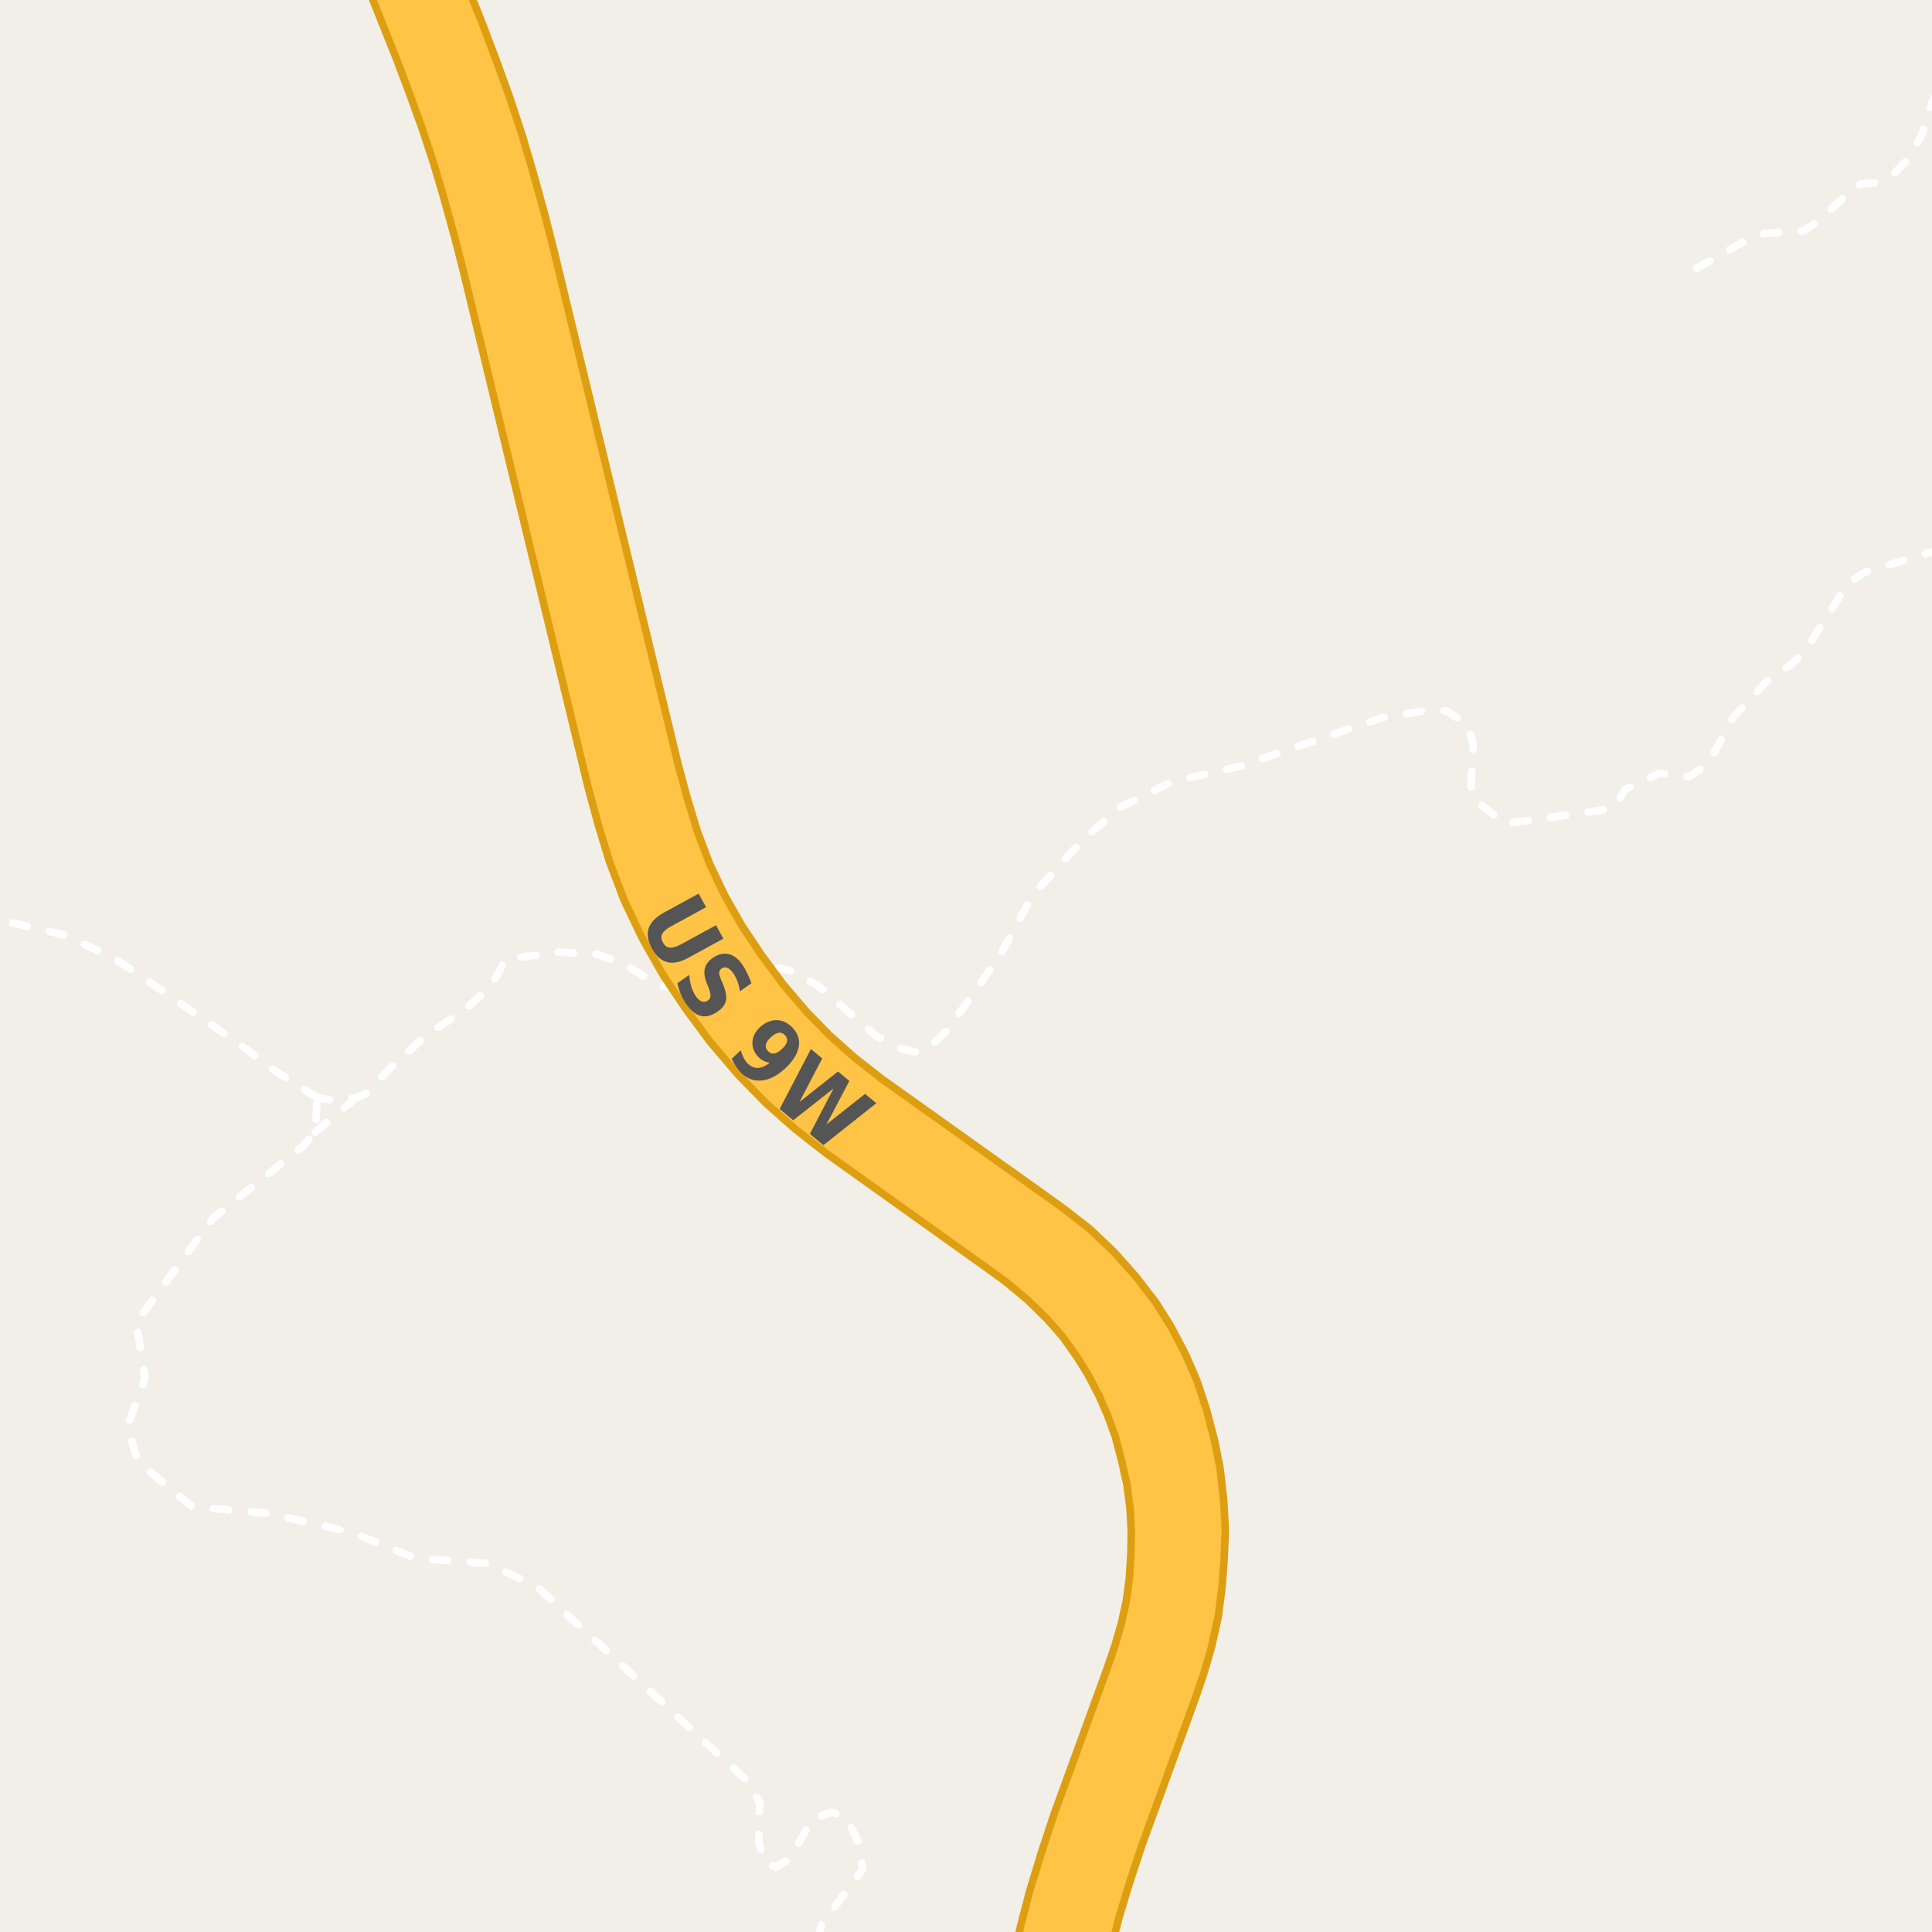 <?xml version="1.0" encoding="UTF-8"?>
<svg xmlns="http://www.w3.org/2000/svg" xmlns:xlink="http://www.w3.org/1999/xlink" width="256pt" height="256pt" viewBox="0 0 256 256" version="1.1">
<g id="surface2">
<rect x="0" y="0" width="256" height="256" style="fill:rgb(94.902%,93.725%,91.373%);fill-opacity:1;stroke:none;"/>
<path style=" stroke:none;fill-rule:evenodd;fill:rgb(60%,70.196%,80%);fill-opacity:1;" d="M -4 -4 L 259 -4 L 259 259 L -4 259 L 259 259 L 259 -4 Z M -8235614.453 5072989.414 Z M -8235614.453 5072989.414 "/>
<path style="fill:none;stroke-width:1;stroke-linecap:round;stroke-linejoin:round;stroke:rgb(70.196%,77.647%,83.137%);stroke-opacity:1;stroke-miterlimit:10;" d="M -4 -4 L 259 -4 L 259 259 L -4 259 L 259 259 L 259 -4 L -4 -4 "/>
<path style="fill:none;stroke-width:1;stroke-linecap:round;stroke-linejoin:round;stroke:rgb(100%,100%,100%);stroke-opacity:1;stroke-dasharray:2,3;stroke-miterlimit:10;" d="M 41.789 150.023 L 47.172 145.453 "/>
<path style="fill:none;stroke-width:1;stroke-linecap:round;stroke-linejoin:round;stroke:rgb(100%,100%,100%);stroke-opacity:1;stroke-dasharray:2,3;stroke-miterlimit:10;" d="M 94.859 130.672 L 90.5 131.082 L 87.234 130.582 L 82.887 127.812 L 79.141 126.438 L 74.047 126.16 L 67 127.094 L 65.086 130.672 L 61.363 133.957 L 56.473 137.188 L 51.297 141.91 L 48.363 144.984 L 47.172 145.453 L 44.68 145.887 L 42.023 145.453 "/>
<path style="fill:none;stroke-width:1;stroke-linecap:round;stroke-linejoin:round;stroke:rgb(100%,100%,100%);stroke-opacity:1;stroke-dasharray:2,3;stroke-miterlimit:10;" d="M 224.836 35.551 L 231.992 31.488 L 233.914 30.934 L 239.027 30.59 L 241.043 29.227 L 244.945 25.543 L 246.465 24.395 L 248.324 24.242 L 250.77 23.188 L 252.598 21.328 L 254.613 17.98 L 256.039 13.426 L 257 11.914 M 257 72.789 L 247.082 75.828 L 244.852 77.285 L 239.152 86.332 L 237.445 87.941 L 234.039 90.359 L 229.578 95.133 L 226.418 101.082 L 223.875 102.91 L 219.91 102.445 L 215.293 104.613 L 214.145 106.75 L 212.164 107.371 L 199.395 109.137 L 195.586 106.133 L 194.902 104.367 L 195.215 98.633 L 194.41 95.969 L 191.68 94.203 L 188.461 94.234 L 183.223 95.07 L 164.23 101.547 L 155.309 103.594 L 148.551 106.906 L 143.41 111.336 L 136.871 118.559 L 132.438 126.707 L 125.559 136.469 L 123.02 138.914 L 121.473 139.41 L 119.613 139.008 L 116.047 137.242 L 108.52 130.703 L 105.234 128.75 L 103.191 128.289 L 97.766 130.715 "/>
<path style="fill:none;stroke-width:1;stroke-linecap:round;stroke-linejoin:round;stroke:rgb(100%,100%,100%);stroke-opacity:1;stroke-dasharray:2,3;stroke-miterlimit:10;" d="M 42.023 145.453 L 36.27 141.754 L 33.262 139.52 L 30.676 137.621 L 17.742 128.676 L 14.691 126.781 L 8.773 123.953 L -0.27 121.84 L -2 121.594 "/>
<path style="fill:none;stroke-width:1;stroke-linecap:round;stroke-linejoin:round;stroke:rgb(100%,100%,100%);stroke-opacity:1;stroke-dasharray:2,3;stroke-miterlimit:10;" d="M 108.293 257 L 108.844 255.078 L 114.289 247.695 L 113.988 244.609 L 112.051 240.676 L 110.176 240.133 L 107.57 241.098 L 104.73 246.242 L 102.789 247.453 L 101.219 246.664 L 100.555 244.184 L 100.672 238.859 L 99.039 236.016 L 71.141 210.234 L 64.543 207.148 L 55.102 206.484 L 46.75 203.094 L 35.738 200.551 L 25.453 199.645 L 18.309 193.715 L 16.859 189.055 L 19.219 182.637 L 18.066 175.195 L 28.234 161.398 L 39.977 152.02 L 41.789 150.023 L 42.023 145.453 "/>
<path style="fill:none;stroke-width:11;stroke-linecap:round;stroke-linejoin:round;stroke:rgb(86.667%,62.353%,6.667%);stroke-opacity:1;stroke-miterlimit:10;" d="M 140.461 267 L 141.305 261.941 L 142.301 257.215 L 143.484 252.637 L 144.953 247.82 L 146.566 242.922 L 153.59 223.617 L 154.711 220.348 L 155.699 216.957 L 156.484 213.41 L 156.953 209.809 L 157.215 206.262 L 157.363 202.758 L 157.16 199.203 L 156.723 195.297 L 156.035 191.898 L 155.055 188.156 L 153.953 184.809 L 152.602 181.672 L 150.816 178.266 L 149.035 175.438 L 146.684 172.375 L 144.059 169.418 L 141.172 166.672 L 137.82 164.059 L 134.465 161.66 L 113.883 146.996 L 110.055 144 L 106.516 140.859 L 103.215 137.48 L 99.859 133.551 L 97.766 130.715 L 96.75 129.344 L 94.082 125.344 L 91.629 121.035 L 89.441 116.457 L 87.668 111.781 L 86.242 107.082 L 84.969 102.352 L 68.48 34.129 L 67.305 29.527 L 65.805 24.109 L 64.469 19.57 L 62.832 14.598 L 61.039 9.656 L 59.316 5.098 L 52.855 -11.102 L 52.477 -12 "/>
<path style="fill:none;stroke-width:11;stroke-linecap:round;stroke-linejoin:round;stroke:rgb(86.667%,62.353%,6.667%);stroke-opacity:1;stroke-miterlimit:10;" d="M 49.977 -12 L 50.719 -10.227 L 57.168 5.934 L 58.875 10.461 L 60.652 15.352 L 62.262 20.258 L 63.586 24.746 L 65.074 30.121 L 66.242 34.688 L 82.73 102.926 L 84.023 107.719 L 85.48 112.527 L 87.32 117.367 L 89.586 122.105 L 92.117 126.559 L 94.859 130.672 L 98.051 134.984 L 101.508 139.035 L 104.922 142.531 L 108.578 145.773 L 112.504 148.844 L 133.164 163.59 L 136.312 165.863 L 139.52 168.539 L 142.312 171.277 L 144.711 173.98 L 146.797 176.93 L 148.48 179.609 L 150.168 182.832 L 151.449 185.801 L 152.566 188.879 L 153.504 192.465 L 154.234 195.77 L 154.719 199.402 L 154.902 202.922 L 154.848 206.086 L 154.621 209.582 L 154.172 213.004 L 153.426 216.375 L 152.477 219.641 L 151.379 222.836 L 144.348 242.152 L 142.719 247.113 L 141.227 252 L 140.02 256.68 L 139 261.508 L 138.102 266.898 L 138.09 267 "/>
<path style="fill:none;stroke-width:9;stroke-linecap:round;stroke-linejoin:round;stroke:rgb(100%,76.471%,27.059%);stroke-opacity:1;stroke-miterlimit:10;" d="M 140.461 267 L 141.305 261.941 L 142.301 257.215 L 143.484 252.637 L 144.953 247.82 L 146.566 242.922 L 153.59 223.617 L 154.711 220.348 L 155.699 216.957 L 156.484 213.41 L 156.953 209.809 L 157.215 206.262 L 157.363 202.758 L 157.16 199.203 L 156.723 195.297 L 156.035 191.898 L 155.055 188.156 L 153.953 184.809 L 152.602 181.672 L 150.816 178.266 L 149.035 175.438 L 146.684 172.375 L 144.059 169.418 L 141.172 166.672 L 137.82 164.059 L 134.465 161.66 L 113.883 146.996 L 110.055 144 L 106.516 140.859 L 103.215 137.48 L 99.859 133.551 L 97.766 130.715 L 96.75 129.344 L 94.082 125.344 L 91.629 121.035 L 89.441 116.457 L 87.668 111.781 L 86.242 107.082 L 84.969 102.352 L 68.48 34.129 L 67.305 29.527 L 65.805 24.109 L 64.469 19.57 L 62.832 14.598 L 61.039 9.656 L 59.316 5.098 L 52.855 -11.102 L 52.477 -12 "/>
<path style="fill:none;stroke-width:9;stroke-linecap:round;stroke-linejoin:round;stroke:rgb(100%,76.471%,27.059%);stroke-opacity:1;stroke-miterlimit:10;" d="M 49.977 -12 L 50.719 -10.227 L 57.168 5.934 L 58.875 10.461 L 60.652 15.352 L 62.262 20.258 L 63.586 24.746 L 65.074 30.121 L 66.242 34.688 L 82.73 102.926 L 84.023 107.719 L 85.48 112.527 L 87.32 117.367 L 89.586 122.105 L 92.117 126.559 L 94.859 130.672 L 98.051 134.984 L 101.508 139.035 L 104.922 142.531 L 108.578 145.773 L 112.504 148.844 L 133.164 163.59 L 136.312 165.863 L 139.52 168.539 L 142.312 171.277 L 144.711 173.98 L 146.797 176.93 L 148.48 179.609 L 150.168 182.832 L 151.449 185.801 L 152.566 188.879 L 153.504 192.465 L 154.234 195.77 L 154.719 199.402 L 154.902 202.922 L 154.848 206.086 L 154.621 209.582 L 154.172 213.004 L 153.426 216.375 L 152.477 219.641 L 151.379 222.836 L 144.348 242.152 L 142.719 247.113 L 141.227 252 L 140.02 256.68 L 139 261.508 L 138.102 266.898 L 138.09 267 "/>
<path style=" stroke:none;fill-rule:evenodd;fill:rgb(33.333%,33.333%,33.333%);fill-opacity:1;" d="M 92.578 118.41 L 93.562 120.207 L 88.953 122.723 C 88.328 123.066 87.926 123.402 87.75 123.738 C 87.57 124.07 87.602 124.449 87.844 124.879 C 88.07 125.305 88.375 125.535 88.75 125.566 C 89.133 125.605 89.641 125.457 90.266 125.113 L 94.875 122.598 L 95.844 124.379 L 91.234 126.895 C 90.148 127.496 89.207 127.695 88.406 127.488 C 87.602 127.277 86.93 126.676 86.391 125.676 C 85.836 124.676 85.691 123.785 85.953 123.004 C 86.211 122.223 86.883 121.531 87.969 120.926 Z M 99.562 130.289 L 98.047 131.352 C 97.973 130.871 97.863 130.434 97.719 130.039 C 97.57 129.645 97.391 129.289 97.172 128.977 C 96.898 128.594 96.633 128.348 96.375 128.242 C 96.125 128.129 95.867 128.16 95.609 128.336 C 95.422 128.484 95.316 128.656 95.297 128.852 C 95.273 129.051 95.348 129.348 95.516 129.742 L 95.859 130.555 C 96.191 131.398 96.301 132.078 96.188 132.602 C 96.07 133.133 95.711 133.605 95.109 134.023 C 94.328 134.574 93.594 134.773 92.906 134.617 C 92.227 134.469 91.586 133.965 90.984 133.102 C 90.691 132.695 90.441 132.258 90.234 131.789 C 90.035 131.32 89.879 130.812 89.766 130.273 L 91.328 129.18 C 91.379 129.766 91.473 130.289 91.609 130.758 C 91.754 131.227 91.953 131.641 92.203 132.008 C 92.461 132.371 92.723 132.602 92.984 132.695 C 93.254 132.797 93.52 132.762 93.781 132.586 C 94 132.43 94.117 132.242 94.141 132.023 C 94.172 131.805 94.102 131.465 93.938 131.008 L 93.641 130.258 C 93.348 129.508 93.266 128.867 93.391 128.336 C 93.516 127.805 93.859 127.344 94.422 126.945 C 95.141 126.445 95.832 126.27 96.5 126.414 C 97.176 126.551 97.789 127.008 98.344 127.789 C 98.582 128.145 98.801 128.531 99 128.945 C 99.207 129.363 99.395 129.812 99.562 130.289 Z M 96.965 140.285 L 98.152 139.176 C 98.254 139.531 98.375 139.84 98.512 140.113 C 98.645 140.383 98.812 140.629 99.012 140.848 C 99.426 141.293 99.887 141.512 100.387 141.504 C 100.887 141.504 101.422 141.273 101.996 140.816 C 101.691 140.773 101.41 140.684 101.152 140.551 C 100.891 140.426 100.656 140.246 100.449 140.02 C 99.906 139.426 99.656 138.77 99.699 138.051 C 99.75 137.332 100.09 136.684 100.715 136.098 C 101.41 135.465 102.152 135.156 102.934 135.176 C 103.723 135.199 104.434 135.547 105.059 136.223 C 105.754 136.984 106.012 137.832 105.824 138.77 C 105.645 139.695 105.043 140.637 104.012 141.598 C 102.949 142.574 101.891 143.102 100.84 143.176 C 99.785 143.258 98.871 142.879 98.09 142.035 C 97.84 141.754 97.621 141.465 97.434 141.176 C 97.254 140.895 97.098 140.598 96.965 140.285 Z M 101.762 139.27 C 102 139.531 102.27 139.637 102.574 139.598 C 102.887 139.559 103.23 139.359 103.605 139.004 C 103.98 138.66 104.203 138.34 104.277 138.035 C 104.348 137.723 104.266 137.438 104.027 137.176 C 103.777 136.906 103.496 136.797 103.184 136.848 C 102.871 136.891 102.527 137.082 102.152 137.426 C 101.777 137.781 101.551 138.109 101.48 138.41 C 101.418 138.715 101.512 139 101.762 139.27 Z M 107.449 139.008 L 108.949 140.242 L 105.934 146.023 L 111.043 141.977 L 112.543 143.227 L 109.512 148.992 L 114.621 144.945 L 116.121 146.18 L 109.105 151.742 L 107.309 150.258 L 110.449 144.227 L 105.105 148.445 L 103.309 146.945 Z M 107.449 139.008 "/>
</g>
</svg>

